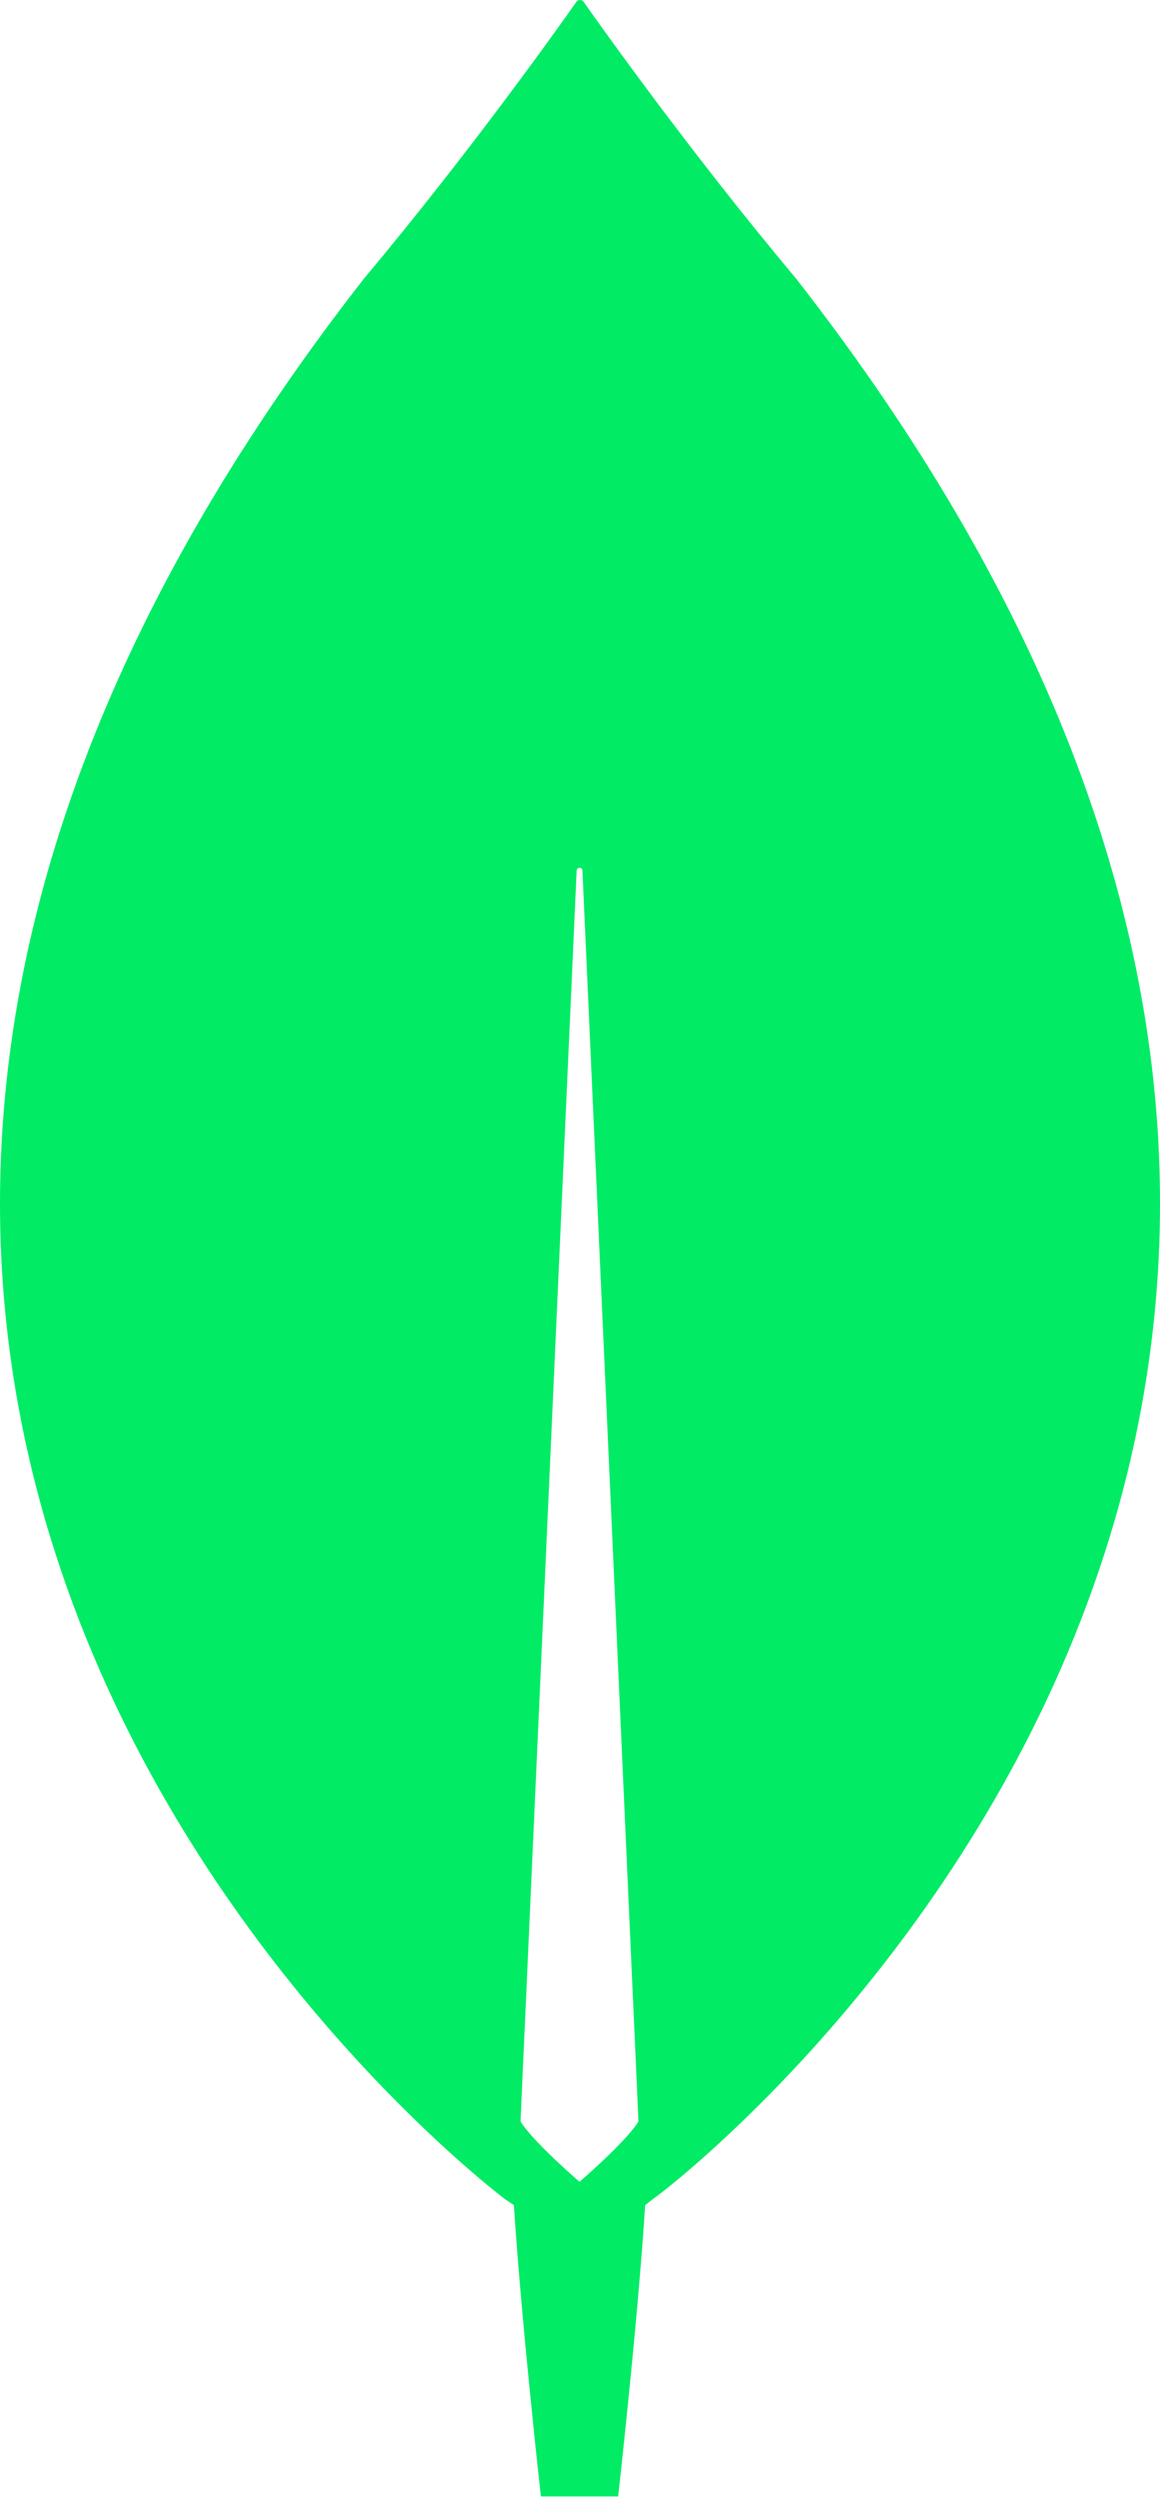 <svg width="26" height="56" viewBox="0 0 26 56" fill="none" xmlns="http://www.w3.org/2000/svg">
<g clip-path="url(#clip0_22_844)">
<path d="M17.837 6.233C15.5 3.448 13.487 0.62 13.076 0.033C13.066 0.022 13.055 0.014 13.041 0.008C13.028 0.003 13.014 0 13 0C12.986 0 12.972 0.003 12.959 0.008C12.946 0.014 12.934 0.022 12.925 0.033C12.513 0.62 10.501 3.448 8.164 6.233C-11.895 31.927 11.323 49.267 11.323 49.267L11.518 49.398C11.691 52.074 12.124 55.925 12.124 55.925H13.855C13.855 55.925 14.288 52.096 14.461 49.398L14.656 49.246C14.677 49.268 37.896 31.928 17.837 6.233ZM12.989 48.876C12.989 48.876 11.951 47.984 11.669 47.527V47.483L12.925 19.505C12.925 19.418 13.055 19.418 13.055 19.505L14.309 47.483V47.527C14.028 47.984 12.989 48.876 12.989 48.876" fill="#01EC64"/>
</g>
<defs>
<clipPath id="clip0_22_844">
<rect width="26" height="56" fill="white"/>
</clipPath>
</defs>
</svg>
